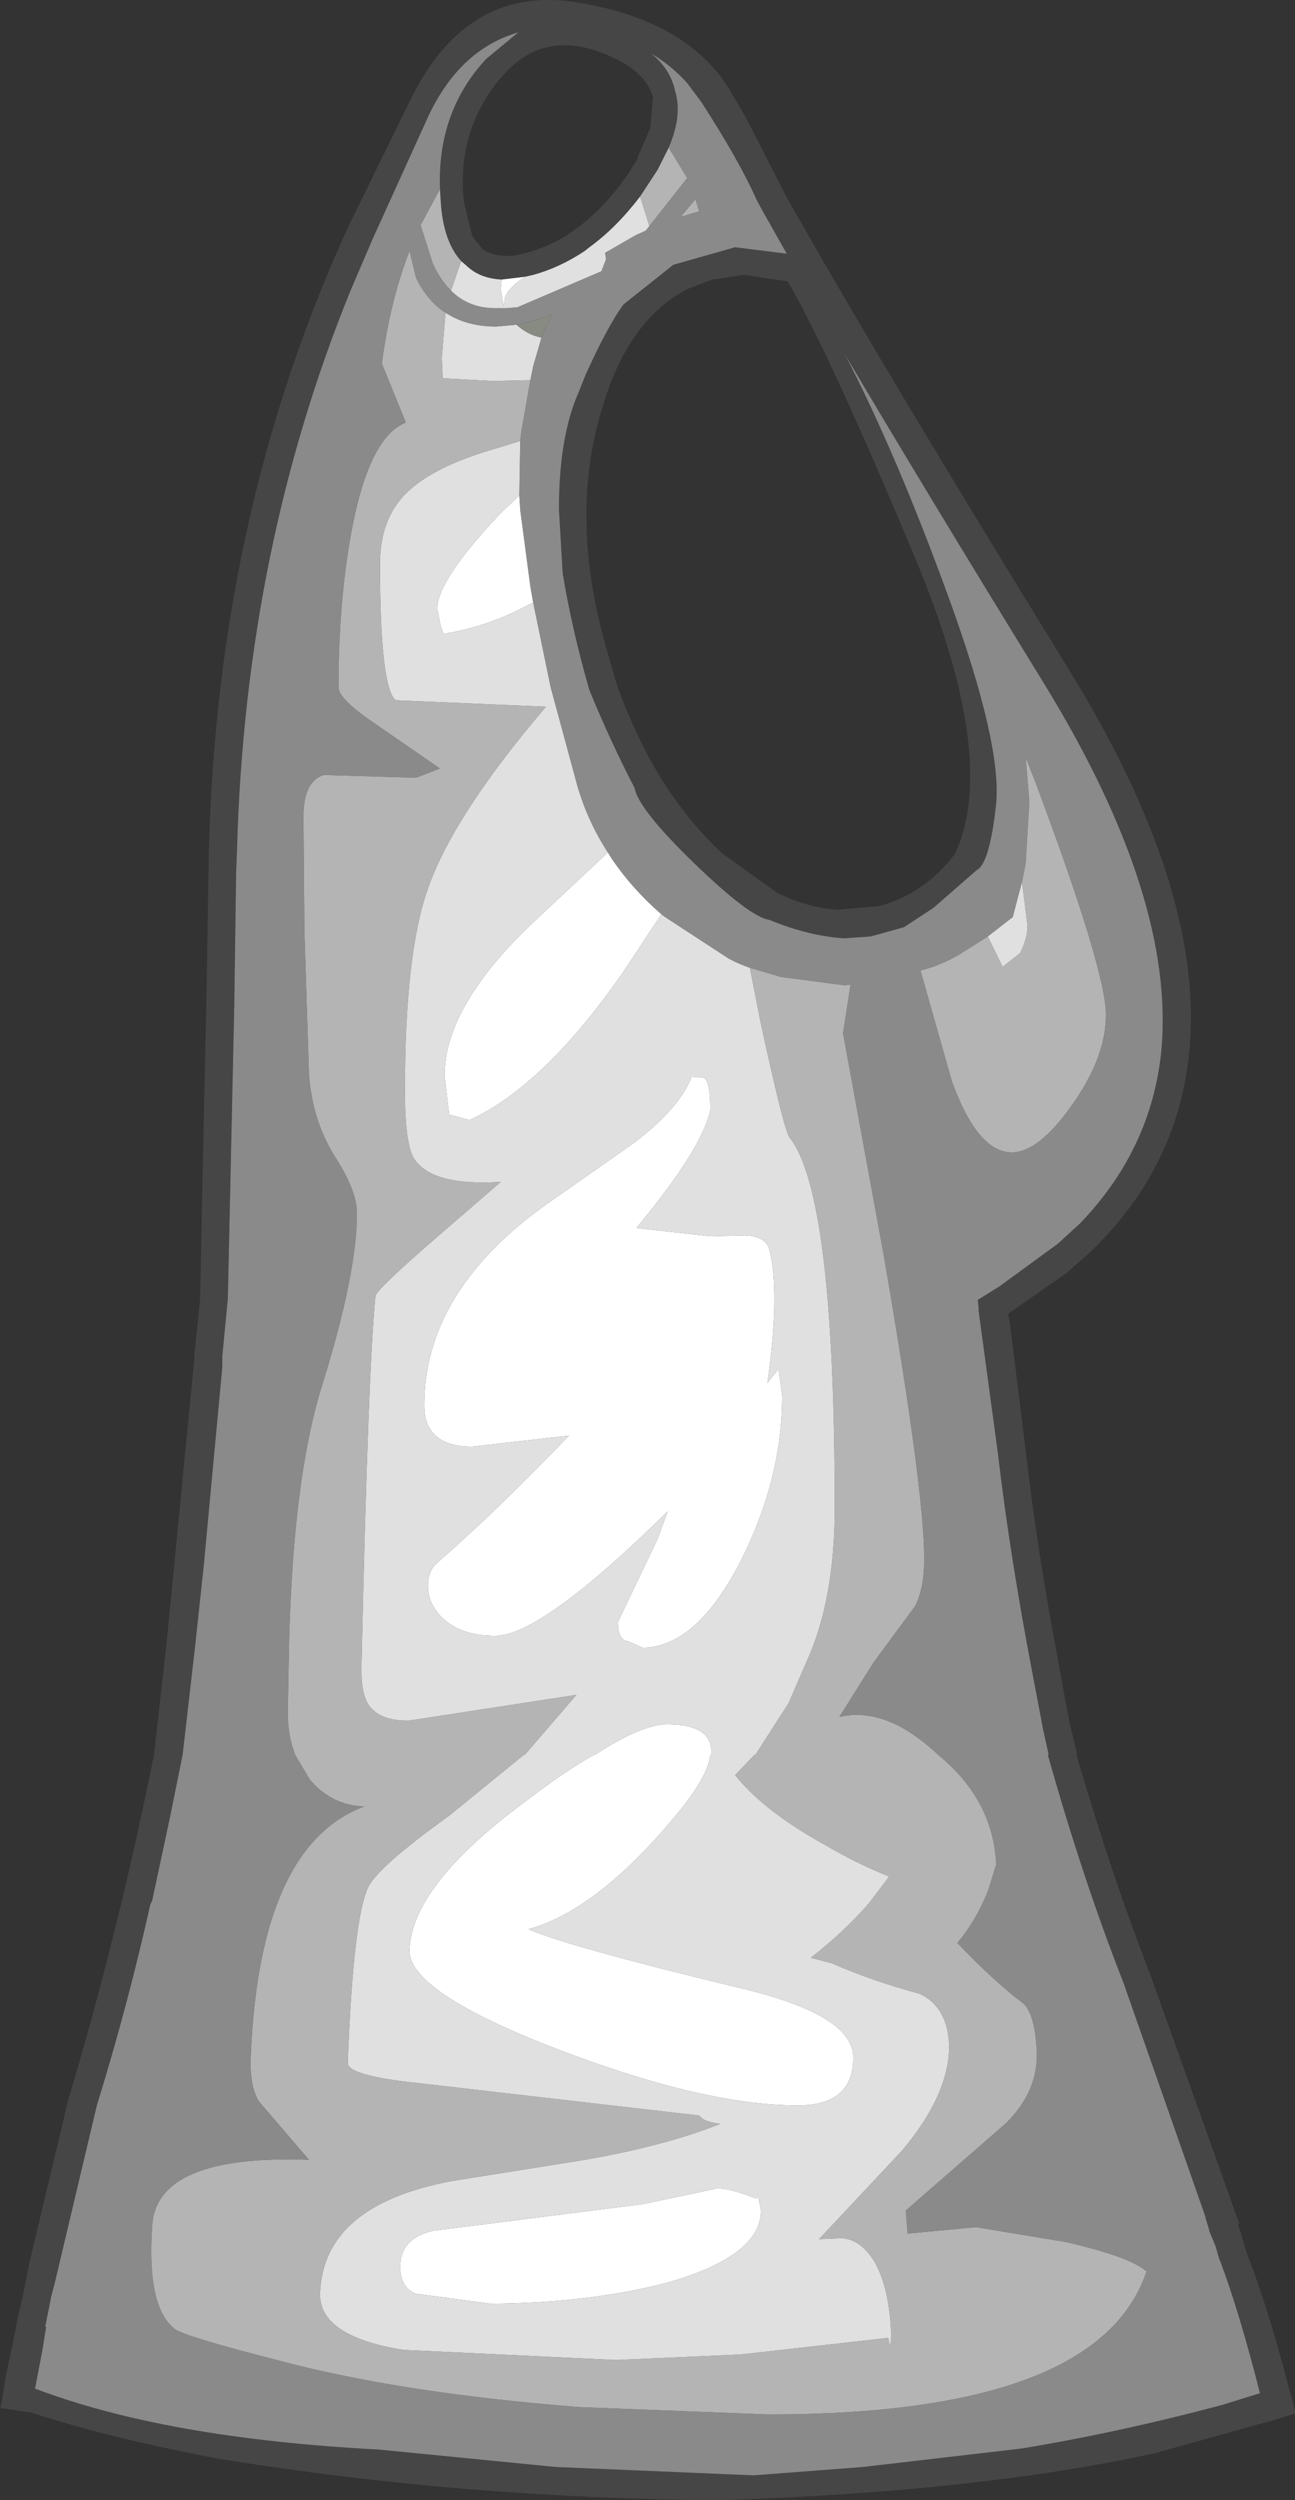 <?xml version="1.0" encoding="UTF-8" standalone="no"?>
<svg xmlns:ffdec="https://www.free-decompiler.com/flash" xmlns:xlink="http://www.w3.org/1999/xlink" ffdec:objectType="shape" height="135.5px" width="70.2px" xmlns="http://www.w3.org/2000/svg">
  <rect width="100%" height="100%" fill="#333333" stroke="none"/>
  <g transform="matrix(1.0, 0.0, 0.0, 1.0, 30.9, 136.65)">
    <path d="M-2.9 -119.05 Q-2.0 -119.2 -1.0 -119.6 L-1.55 -118.35 Q-2.3 -118.5 -2.9 -119.05" fill="#888b81" fill-rule="evenodd" stroke="none"/>
    <path d="M-7.05 -126.4 Q-7.2 -130.6 -4.55 -133.45 L-2.8 -134.9 Q-6.05 -133.95 -7.75 -130.2 L-10.7 -123.7 -11.9 -120.9 Q-17.6 -106.9 -18.05 -90.65 L-18.1 -89.35 -18.2 -82.2 -18.55 -66.25 -18.85 -63.15 -18.85 -62.55 -19.85 -51.85 -20.3 -47.65 -21.0 -41.55 -21.7 -38.1 -22.65 -33.65 -22.75 -33.45 Q-23.95 -28.05 -25.65 -22.55 L-27.95 -12.85 -28.15 -12.1 -28.15 -12.05 -28.45 -10.55 -28.4 -10.55 -28.6 -9.3 -29.0 -7.2 Q-21.9 -4.5 -10.4 -3.9 L-0.75 -2.95 9.95 -2.5 15.85 -2.95 24.45 -3.95 Q29.65 -4.8 35.3 -6.3 L37.4 -6.95 Q36.3 -11.3 35.25 -14.1 L35.2 -14.2 35.0 -14.9 34.65 -15.75 34.65 -15.8 34.45 -16.45 34.45 -16.5 30.0 -29.2 Q27.8 -34.8 25.9 -41.55 L25.95 -41.55 25.65 -42.9 25.3 -44.75 25.1 -45.8 Q23.85 -52.3 23.2 -57.85 L22.15 -65.6 22.15 -65.7 22.15 -65.8 22.1 -66.2 23.3 -66.95 26.45 -69.25 27.65 -70.35 Q31.5 -74.35 32.05 -79.65 32.85 -87.95 25.7 -99.6 19.15 -110.25 14.9 -117.45 17.7 -112.05 20.55 -104.2 23.4 -96.35 23.1 -93.1 22.75 -89.85 22.05 -89.5 L19.7 -87.45 18.1 -86.4 16.3 -85.9 14.9 -85.8 Q13.0 -85.9 10.8 -86.8 9.75 -86.95 6.75 -89.85 3.7 -92.8 3.5 -93.95 2.2 -96.45 1.05 -99.25 0.1 -102.55 -0.4 -105.6 L-0.6 -109.05 Q-0.6 -112.95 0.45 -115.35 L0.85 -116.35 Q2.05 -119.0 2.9 -120.15 L5.6 -122.3 8.95 -123.25 11.75 -122.9 10.45 -125.2 10.1 -125.85 Q9.2 -127.9 7.1 -131.15 L6.35 -132.15 Q5.5 -133.1 4.4 -133.75 5.45 -132.9 5.7 -131.7 6.1 -130.4 5.35 -128.65 L4.75 -127.45 3.8 -126.0 Q2.5 -124.3 1.05 -123.25 L0.8 -123.05 Q-0.55 -122.15 -2.0 -121.75 L-2.45 -121.65 -3.7 -121.5 Q-4.8 -121.55 -5.5 -122.15 L-5.9 -122.5 Q-6.85 -123.55 -7.0 -125.6 L-7.05 -126.4 M9.55 -130.25 L11.8 -125.85 12.55 -124.55 Q17.2 -116.35 27.05 -100.35 34.5 -88.25 33.55 -79.5 32.9 -73.25 28.1 -68.7 L26.9 -67.65 23.75 -65.45 23.85 -64.9 24.7 -58.05 Q25.3 -52.75 26.45 -46.7 L26.85 -44.5 27.1 -43.2 27.5 -41.55 27.45 -41.55 Q29.35 -35.05 31.45 -29.65 L35.6 -18.05 36.0 -16.9 36.3 -16.1 36.2 -16.15 36.7 -14.5 Q37.8 -11.7 38.9 -7.5 L39.3 -6.0 39.3 -5.85 37.85 -5.4 37.8 -5.4 31.7 -3.7 Q22.1 -1.6 8.1 -1.15 -5.75 -1.25 -19.05 -3.4 -25.1 -4.55 -29.2 -5.9 L-30.9 -6.15 -30.8 -6.5 -30.6 -7.8 -30.25 -9.45 -30.0 -10.7 -30.0 -10.75 -29.65 -12.3 -29.3 -14.05 -27.2 -22.85 Q-25.85 -27.35 -24.8 -31.6 L-24.3 -33.6 Q-23.35 -37.6 -22.55 -41.55 L-21.85 -47.8 -20.4 -62.65 -20.35 -63.35 -20.05 -66.3 -19.9 -73.8 -19.7 -83.0 -19.6 -89.35 Q-19.35 -108.35 -12.05 -124.3 L-8.6 -131.35 Q-5.5 -137.55 0.5 -136.5 6.45 -135.5 8.7 -131.7 L9.55 -130.25 M4.5 -131.4 Q4.1 -132.7 2.4 -133.5 -1.25 -135.25 -3.6 -132.6 -5.3 -130.7 -5.7 -128.25 -5.9 -127.05 -5.75 -125.7 L-5.3 -123.85 -4.75 -123.15 Q-4.1 -122.7 -3.0 -122.8 L-2.35 -122.95 Q-1.45 -123.2 -0.6 -123.65 1.45 -124.8 3.1 -127.15 L3.7 -128.1 3.65 -128.1 4.35 -129.7 4.5 -131.4 M9.45 -121.75 L7.7 -121.5 6.4 -121.0 Q4.8 -120.2 3.65 -118.6 2.5 -117.05 1.8 -114.7 0.45 -110.5 1.1 -105.6 1.35 -103.75 1.9 -101.75 L2.55 -99.5 Q3.3 -97.45 4.25 -95.65 5.9 -92.6 8.25 -90.4 L11.25 -88.25 Q12.9 -87.45 14.5 -87.35 L16.8 -87.55 Q19.25 -88.25 20.85 -90.35 23.3 -95.45 18.65 -106.55 14.0 -117.65 11.8 -121.4 L9.45 -121.75" fill="#464646" fill-rule="evenodd" stroke="none"/>
    <path d="M5.35 -128.65 Q6.1 -130.4 5.7 -131.7 5.45 -132.9 4.4 -133.75 5.5 -133.1 6.35 -132.15 L7.1 -131.15 Q9.2 -127.9 10.1 -125.85 L10.45 -125.2 11.75 -122.9 8.95 -123.25 5.6 -122.3 2.9 -120.15 Q2.05 -119.0 0.85 -116.35 L0.45 -115.35 Q-0.6 -112.95 -0.6 -109.05 L-0.4 -105.6 Q0.1 -102.55 1.05 -99.25 2.2 -96.45 3.5 -93.95 3.7 -92.8 6.75 -89.85 9.75 -86.95 10.8 -86.8 13.0 -85.9 14.9 -85.8 L16.3 -85.9 18.1 -86.4 19.7 -87.45 22.05 -89.5 Q22.75 -89.85 23.1 -93.1 23.4 -96.35 20.55 -104.2 17.7 -112.05 14.9 -117.45 19.15 -110.25 25.7 -99.6 32.85 -87.95 32.05 -79.65 31.5 -74.35 27.65 -70.35 L26.45 -69.25 23.3 -66.95 22.1 -66.2 22.15 -65.8 22.15 -65.7 22.15 -65.6 23.2 -57.85 Q23.85 -52.3 25.1 -45.8 L25.3 -44.75 25.65 -42.9 25.95 -41.55 25.9 -41.55 Q27.8 -34.8 30.0 -29.2 L34.45 -16.5 34.45 -16.45 34.65 -15.8 34.65 -15.75 35.0 -14.9 35.2 -14.2 35.25 -14.1 Q36.3 -11.3 37.4 -6.95 L35.3 -6.3 Q29.65 -4.8 24.45 -3.95 L15.85 -2.95 9.95 -2.5 -0.75 -2.95 -10.4 -3.9 Q-21.9 -4.5 -29.0 -7.2 L-28.6 -9.3 -28.4 -10.55 -28.45 -10.55 -28.15 -12.05 -28.15 -12.1 -27.95 -12.85 -25.65 -22.55 Q-23.95 -28.05 -22.75 -33.45 L-22.65 -33.65 -21.7 -38.1 -21.0 -41.55 -20.3 -47.65 -19.85 -51.85 -18.85 -62.55 -18.85 -63.15 -18.55 -66.25 -18.2 -82.2 -18.1 -89.35 -18.05 -90.65 Q-17.6 -106.9 -11.9 -120.9 L-10.7 -123.7 -7.75 -130.2 Q-6.05 -133.95 -2.8 -134.9 L-4.55 -133.45 Q-7.2 -130.6 -7.05 -126.4 L-8.1 -124.45 -7.45 -122.4 Q-7.05 -121.5 -6.45 -120.9 -5.5 -119.95 -4.05 -119.95 L-3.55 -119.95 -3.45 -119.95 -2.85 -120.0 1.7 -121.95 1.95 -122.6 1.9 -122.95 3.55 -123.9 4.1 -124.15 4.3 -124.4 6.35 -127.0 5.35 -128.65 M6.8 -125.85 L6.0 -124.9 7.0 -125.2 6.8 -125.85 M24.5 -88.85 L24.0 -86.95 22.65 -85.9 21.15 -84.95 Q20.15 -84.35 19.0 -84.05 L20.7 -78.05 Q22.1 -74.2 23.95 -74.2 25.4 -74.2 27.2 -76.75 29.05 -79.35 29.05 -81.65 29.05 -84.05 25.25 -94.2 L24.8 -95.35 24.7 -95.6 24.9 -93.2 24.7 -89.85 24.5 -88.85 M2.05 -90.45 Q0.95 -92.15 0.4 -94.05 L-1.05 -99.4 -2.0 -104.0 -2.15 -104.85 -2.7 -109.0 -2.75 -109.8 -2.7 -112.75 -2.65 -113.2 -2.15 -116.05 -2.0 -116.8 -1.55 -118.35 -1.0 -119.6 Q-2.0 -119.2 -2.9 -119.05 L-4.0 -118.95 Q-5.6 -118.95 -6.75 -119.7 -7.75 -120.35 -8.35 -121.6 L-8.7 -123.05 Q-9.75 -120.35 -10.2 -116.95 L-8.9 -113.75 Q-10.95 -112.95 -11.9 -107.55 -12.55 -103.85 -12.55 -99.4 -12.55 -98.75 -10.45 -97.35 L-7.05 -95.0 -8.35 -94.5 -13.35 -94.65 Q-14.45 -94.3 -14.45 -92.4 L-14.4 -86.25 -14.15 -78.4 Q-13.95 -75.85 -12.7 -73.9 -11.55 -72.1 -11.55 -70.9 -11.55 -67.65 -13.4 -61.7 -15.1 -56.35 -15.25 -46.55 L-15.3 -43.8 Q-15.3 -42.6 -14.9 -41.55 L-14.1 -40.2 Q-12.9 -38.8 -11.15 -38.75 -16.8 -36.65 -17.3 -25.35 -17.4 -23.6 -16.85 -22.75 L-14.15 -19.6 Q-22.45 -19.9 -22.65 -16.0 -22.95 -11.65 -21.45 -10.45 -21.0 -10.05 -15.7 -8.7 -9.1 -6.95 0.5 -6.2 L10.75 -5.8 Q28.65 -5.8 31.25 -13.55 30.35 -14.35 26.85 -15.15 L22.0 -15.95 18.3 -15.6 18.2 -16.85 23.65 -21.6 Q25.4 -23.35 25.3 -25.5 25.2 -27.45 24.6 -28.05 23.0 -29.25 21.0 -31.35 22.0 -32.55 22.65 -34.15 L23.1 -35.6 Q22.95 -39.1 19.95 -41.55 L19.9 -41.6 Q17.1 -44.2 14.6 -43.6 L16.45 -46.55 18.7 -49.6 Q19.2 -50.55 19.2 -52.15 19.2 -55.95 17.0 -68.65 L14.8 -80.65 15.2 -83.25 15.2 -83.3 14.9 -83.25 11.45 -83.7 9.75 -84.2 Q9.15 -84.4 8.6 -84.7 L5.15 -86.95 4.95 -87.1 Q3.4 -88.45 2.3 -90.05 L2.05 -90.45" fill="#8a8a8a" fill-rule="evenodd" stroke="none"/>
    <path d="M5.35 -128.65 L6.35 -127.0 4.3 -124.4 3.8 -126.0 4.75 -127.45 5.35 -128.65 M-6.45 -120.9 Q-7.05 -121.5 -7.45 -122.4 L-8.1 -124.45 -7.05 -126.4 -7.0 -125.6 Q-6.85 -123.55 -5.9 -122.5 L-6.45 -120.9 M22.65 -85.9 L23.45 -84.25 24.4 -85.0 Q24.8 -85.8 24.8 -86.5 L24.5 -88.85 24.7 -89.85 24.9 -93.2 24.7 -95.6 24.8 -95.35 25.25 -94.2 Q29.05 -84.05 29.05 -81.65 29.05 -79.35 27.2 -76.75 25.4 -74.2 23.95 -74.2 22.1 -74.2 20.7 -78.05 L19.0 -84.05 Q20.15 -84.35 21.15 -84.95 L22.65 -85.9 M9.75 -84.2 L11.45 -83.7 14.9 -83.25 15.2 -83.3 15.2 -83.25 14.8 -80.65 17.0 -68.65 Q19.2 -55.95 19.2 -52.15 19.2 -50.55 18.7 -49.6 L16.45 -46.55 14.6 -43.6 Q17.1 -44.2 19.9 -41.6 L19.95 -41.55 Q22.95 -39.1 23.1 -35.6 L22.65 -34.15 Q22.0 -32.55 21.0 -31.35 23.0 -29.25 24.6 -28.05 25.2 -27.45 25.3 -25.5 25.4 -23.35 23.65 -21.6 L18.2 -16.85 18.3 -15.6 22.0 -15.95 26.85 -15.15 Q30.35 -14.35 31.25 -13.55 28.65 -5.8 10.75 -5.8 L0.5 -6.2 Q-9.1 -6.95 -15.7 -8.7 -21.0 -10.05 -21.45 -10.45 -22.95 -11.65 -22.65 -16.0 -22.45 -19.9 -14.15 -19.6 L-16.85 -22.75 Q-17.4 -23.6 -17.3 -25.35 -16.8 -36.65 -11.15 -38.75 -12.9 -38.8 -14.1 -40.2 L-14.9 -41.55 Q-15.3 -42.6 -15.3 -43.8 L-15.25 -46.55 Q-15.1 -56.35 -13.4 -61.7 -11.55 -67.65 -11.55 -70.9 -11.55 -72.1 -12.7 -73.9 -13.95 -75.85 -14.15 -78.4 L-14.4 -86.25 -14.45 -92.4 Q-14.45 -94.3 -13.35 -94.65 L-8.35 -94.5 -7.05 -95.0 -10.45 -97.35 Q-12.55 -98.75 -12.55 -99.4 -12.55 -103.85 -11.9 -107.55 -10.95 -112.95 -8.9 -113.75 L-10.2 -116.95 Q-9.75 -120.35 -8.7 -123.05 L-8.35 -121.6 Q-7.75 -120.35 -6.75 -119.7 L-6.95 -117.25 -6.9 -116.15 -4.15 -116.0 -2.15 -116.05 -2.65 -113.2 -2.7 -112.75 -4.0 -112.35 Q-7.5 -111.35 -8.95 -109.85 -10.3 -108.45 -10.3 -106.1 -10.3 -99.4 -9.45 -98.7 L-1.3 -98.35 Q-6.3 -92.5 -7.7 -88.5 -8.95 -85.0 -8.95 -77.55 -8.95 -74.65 -8.45 -73.85 -7.45 -72.35 -3.75 -72.6 L-7.45 -69.4 Q-10.5 -66.75 -10.55 -66.4 -10.95 -62.3 -11.3 -46.55 L-11.3 -46.0 Q-11.3 -44.55 -10.7 -44.0 -10.1 -43.4 -8.75 -43.4 L0.35 -44.8 -2.45 -41.55 -2.5 -41.55 -6.55 -38.25 Q-10.45 -35.45 -10.95 -34.35 -11.75 -32.65 -12.05 -24.85 -12.05 -24.15 -8.15 -23.75 L7.0 -22.0 7.15 -21.85 Q7.4 -21.65 8.15 -21.55 5.0 -20.3 0.5 -19.55 L-6.4 -18.45 Q-13.35 -17.15 -13.55 -12.4 -13.65 -10.05 -9.05 -9.3 L2.5 -8.75 9.25 -9.05 17.25 -9.95 Q17.4 -9.0 17.4 -10.3 17.3 -12.6 16.55 -14.0 15.75 -15.35 14.65 -15.35 L13.5 -15.3 18.0 -20.1 Q20.6 -23.2 20.55 -25.85 20.45 -27.9 18.95 -28.6 16.35 -29.3 14.2 -30.25 L13.05 -30.55 Q14.8 -31.9 16.2 -33.5 L17.3 -34.95 Q15.55 -35.65 13.85 -36.65 10.5 -38.5 8.95 -40.45 L10.0 -41.55 10.05 -41.55 11.85 -44.35 12.8 -46.55 Q14.35 -49.9 14.35 -54.95 14.35 -71.95 11.9 -75.0 11.6 -75.4 10.35 -81.15 L9.75 -84.2" fill="#b4b4b4" fill-rule="evenodd" stroke="none"/>
    <path d="M6.8 -125.85 L7.0 -125.2 6.0 -124.9 6.8 -125.85" fill="#b3b3b3" fill-rule="evenodd" stroke="none"/>
    <path d="M4.3 -124.4 L4.1 -124.15 3.55 -123.9 1.9 -122.95 1.95 -122.6 1.7 -121.95 -2.85 -120.0 -3.45 -119.95 -3.55 -119.95 -4.05 -119.95 Q-5.5 -119.95 -6.45 -120.9 L-5.9 -122.5 -5.5 -122.15 Q-4.8 -121.55 -3.7 -121.5 L-3.75 -121.0 -3.6 -120.05 -3.55 -120.35 Q-3.55 -120.9 -2.45 -121.65 L-2.0 -121.75 Q-0.55 -122.15 0.8 -123.05 L1.05 -123.25 Q2.5 -124.3 3.8 -126.0 L4.3 -124.4 M22.65 -85.9 L24.0 -86.95 24.5 -88.85 24.8 -86.5 Q24.8 -85.8 24.4 -85.0 L23.45 -84.25 22.65 -85.9 M-2.0 -104.0 L-1.05 -99.4 0.4 -94.05 Q0.95 -92.15 2.05 -90.45 L-1.9 -86.75 Q-6.8 -82.15 -6.8 -78.35 L-6.55 -76.25 -5.45 -75.95 Q-1.4 -77.8 2.9 -84.0 L4.95 -87.1 5.15 -86.95 8.6 -84.7 Q9.15 -84.4 9.75 -84.2 L10.35 -81.15 Q11.6 -75.4 11.9 -75.0 14.35 -71.95 14.35 -54.95 14.35 -49.9 12.8 -46.55 L11.85 -44.35 10.05 -41.55 10.0 -41.55 8.95 -40.45 Q10.5 -38.5 13.85 -36.65 15.55 -35.65 17.3 -34.95 L16.2 -33.5 Q14.8 -31.9 13.05 -30.55 L14.2 -30.25 Q16.35 -29.3 18.95 -28.6 20.45 -27.9 20.55 -25.85 20.6 -23.2 18.0 -20.1 L13.5 -15.3 14.65 -15.35 Q15.75 -15.35 16.55 -14.0 17.3 -12.6 17.4 -10.3 17.4 -9.0 17.25 -9.95 L9.25 -9.05 2.5 -8.75 -9.05 -9.3 Q-13.65 -10.05 -13.55 -12.4 -13.35 -17.15 -6.4 -18.45 L0.5 -19.55 Q5.0 -20.3 8.15 -21.55 7.4 -21.65 7.15 -21.85 L7.0 -22.0 -8.15 -23.75 Q-12.05 -24.15 -12.05 -24.85 -11.75 -32.65 -10.95 -34.35 -10.45 -35.45 -6.55 -38.25 L-2.5 -41.55 -2.45 -41.55 0.35 -44.8 -8.75 -43.4 Q-10.1 -43.4 -10.7 -44.0 -11.3 -44.55 -11.3 -46.0 L-11.3 -46.55 Q-10.95 -62.3 -10.55 -66.4 -10.5 -66.75 -7.45 -69.4 L-3.75 -72.6 Q-7.45 -72.35 -8.45 -73.85 -8.95 -74.65 -8.95 -77.55 -8.95 -85.0 -7.7 -88.5 -6.3 -92.5 -1.3 -98.35 L-9.45 -98.7 Q-10.3 -99.4 -10.3 -106.1 -10.3 -108.45 -8.95 -109.85 -7.5 -111.35 -4.0 -112.35 L-2.7 -112.75 -2.75 -109.8 -3.75 -108.85 Q-7.2 -105.2 -7.2 -103.65 L-7.0 -102.7 -6.85 -102.3 Q-4.4 -102.7 -2.2 -103.9 L-2.0 -104.0 M-6.75 -119.7 Q-5.6 -118.95 -4.0 -118.95 L-2.9 -119.05 Q-2.3 -118.5 -1.55 -118.35 L-2.0 -116.8 -2.15 -116.05 -4.15 -116.0 -6.9 -116.15 -6.95 -117.25 -6.75 -119.7 M7.2 -78.25 L6.6 -78.3 Q5.95 -76.6 3.45 -74.7 L-1.4 -71.3 Q-7.9 -66.6 -7.9 -60.5 -7.9 -58.25 -5.3 -58.25 L-0.05 -58.85 Q-4.2 -54.55 -7.15 -52.0 -7.7 -51.55 -7.7 -50.7 -7.7 -49.75 -6.95 -49.0 -5.95 -48.0 -4.05 -48.0 -1.55 -48.0 5.3 -54.75 L4.75 -53.25 2.6 -48.75 Q2.6 -47.75 3.15 -47.7 L3.95 -47.35 Q6.9 -47.4 9.3 -52.15 11.5 -56.55 11.5 -61.0 L11.3 -62.45 10.7 -61.7 Q11.4 -66.65 10.8 -68.95 10.6 -69.65 9.5 -69.7 L7.6 -69.65 3.6 -70.1 Q7.2 -74.45 7.6 -76.5 7.6 -78.2 7.2 -78.25 M10.35 -16.85 L10.2 -17.6 10.1 -17.5 Q8.3 -18.2 7.75 -18.0 L3.95 -17.2 -7.45 -15.75 Q-9.15 -15.35 -9.2 -13.9 -9.25 -12.75 -8.4 -12.35 L-4.3 -11.8 Q1.1 -11.85 5.3 -12.95 10.35 -14.4 10.35 -16.85 M1.35 -41.55 L1.3 -41.55 Q-0.3 -40.65 -2.45 -39.0 -8.6 -34.45 -8.7 -30.95 -8.75 -28.7 -0.7 -25.6 7.25 -22.55 12.35 -22.55 15.4 -22.55 15.35 -25.2 15.3 -27.5 9.05 -28.95 -0.25 -31.2 -2.25 -32.1 1.4 -33.1 5.6 -38.1 7.5 -40.35 7.6 -41.55 L7.65 -41.55 Q7.8 -43.2 5.25 -43.2 3.9 -43.2 1.35 -41.55" fill="#e0e0e0" fill-rule="evenodd" stroke="none"/>
    <path d="M-3.7 -121.5 L-2.45 -121.65 Q-3.55 -120.9 -3.55 -120.35 L-3.6 -120.05 -3.75 -121.0 -3.7 -121.5 M2.05 -90.45 L2.3 -90.05 Q3.4 -88.45 4.95 -87.1 L2.9 -84.0 Q-1.4 -77.8 -5.45 -75.95 L-6.55 -76.25 -6.8 -78.35 Q-6.8 -82.15 -1.9 -86.75 L2.05 -90.45 M-2.75 -109.8 L-2.7 -109.0 -2.15 -104.85 -2.0 -104.0 -2.2 -103.9 Q-4.4 -102.7 -6.85 -102.3 L-7.0 -102.7 -7.2 -103.65 Q-7.2 -105.2 -3.75 -108.85 L-2.75 -109.8 M7.2 -78.25 Q7.6 -78.2 7.6 -76.5 7.2 -74.45 3.6 -70.1 L7.6 -69.65 9.5 -69.7 Q10.6 -69.65 10.8 -68.95 11.4 -66.65 10.7 -61.7 L11.3 -62.45 11.5 -61.0 Q11.5 -56.55 9.3 -52.15 6.9 -47.4 3.95 -47.35 L3.15 -47.7 Q2.6 -47.75 2.6 -48.75 L4.75 -53.25 5.3 -54.75 Q-1.55 -48.0 -4.05 -48.0 -5.95 -48.0 -6.95 -49.0 -7.7 -49.75 -7.7 -50.7 -7.7 -51.55 -7.15 -52.0 -4.2 -54.55 -0.05 -58.85 L-5.3 -58.25 Q-7.9 -58.25 -7.9 -60.5 -7.9 -66.6 -1.4 -71.3 L3.45 -74.7 Q5.95 -76.6 6.6 -78.3 L7.2 -78.25 M1.35 -41.55 Q3.9 -43.2 5.25 -43.2 7.8 -43.2 7.65 -41.55 L7.6 -41.55 Q7.5 -40.35 5.6 -38.1 1.4 -33.1 -2.25 -32.1 -0.25 -31.2 9.05 -28.95 15.3 -27.5 15.35 -25.2 15.4 -22.55 12.35 -22.55 7.25 -22.55 -0.7 -25.6 -8.75 -28.7 -8.7 -30.95 -8.6 -34.45 -2.45 -39.0 -0.3 -40.65 1.3 -41.55 L1.35 -41.55 M10.35 -16.85 Q10.35 -14.4 5.3 -12.95 1.1 -11.85 -4.3 -11.8 L-8.4 -12.35 Q-9.25 -12.75 -9.2 -13.9 -9.15 -15.35 -7.45 -15.75 L3.95 -17.2 7.75 -18.0 Q8.3 -18.2 10.1 -17.5 L10.2 -17.6 10.35 -16.85" fill="#ffffff" fill-rule="evenodd" stroke="none"/>
  </g>
</svg>
